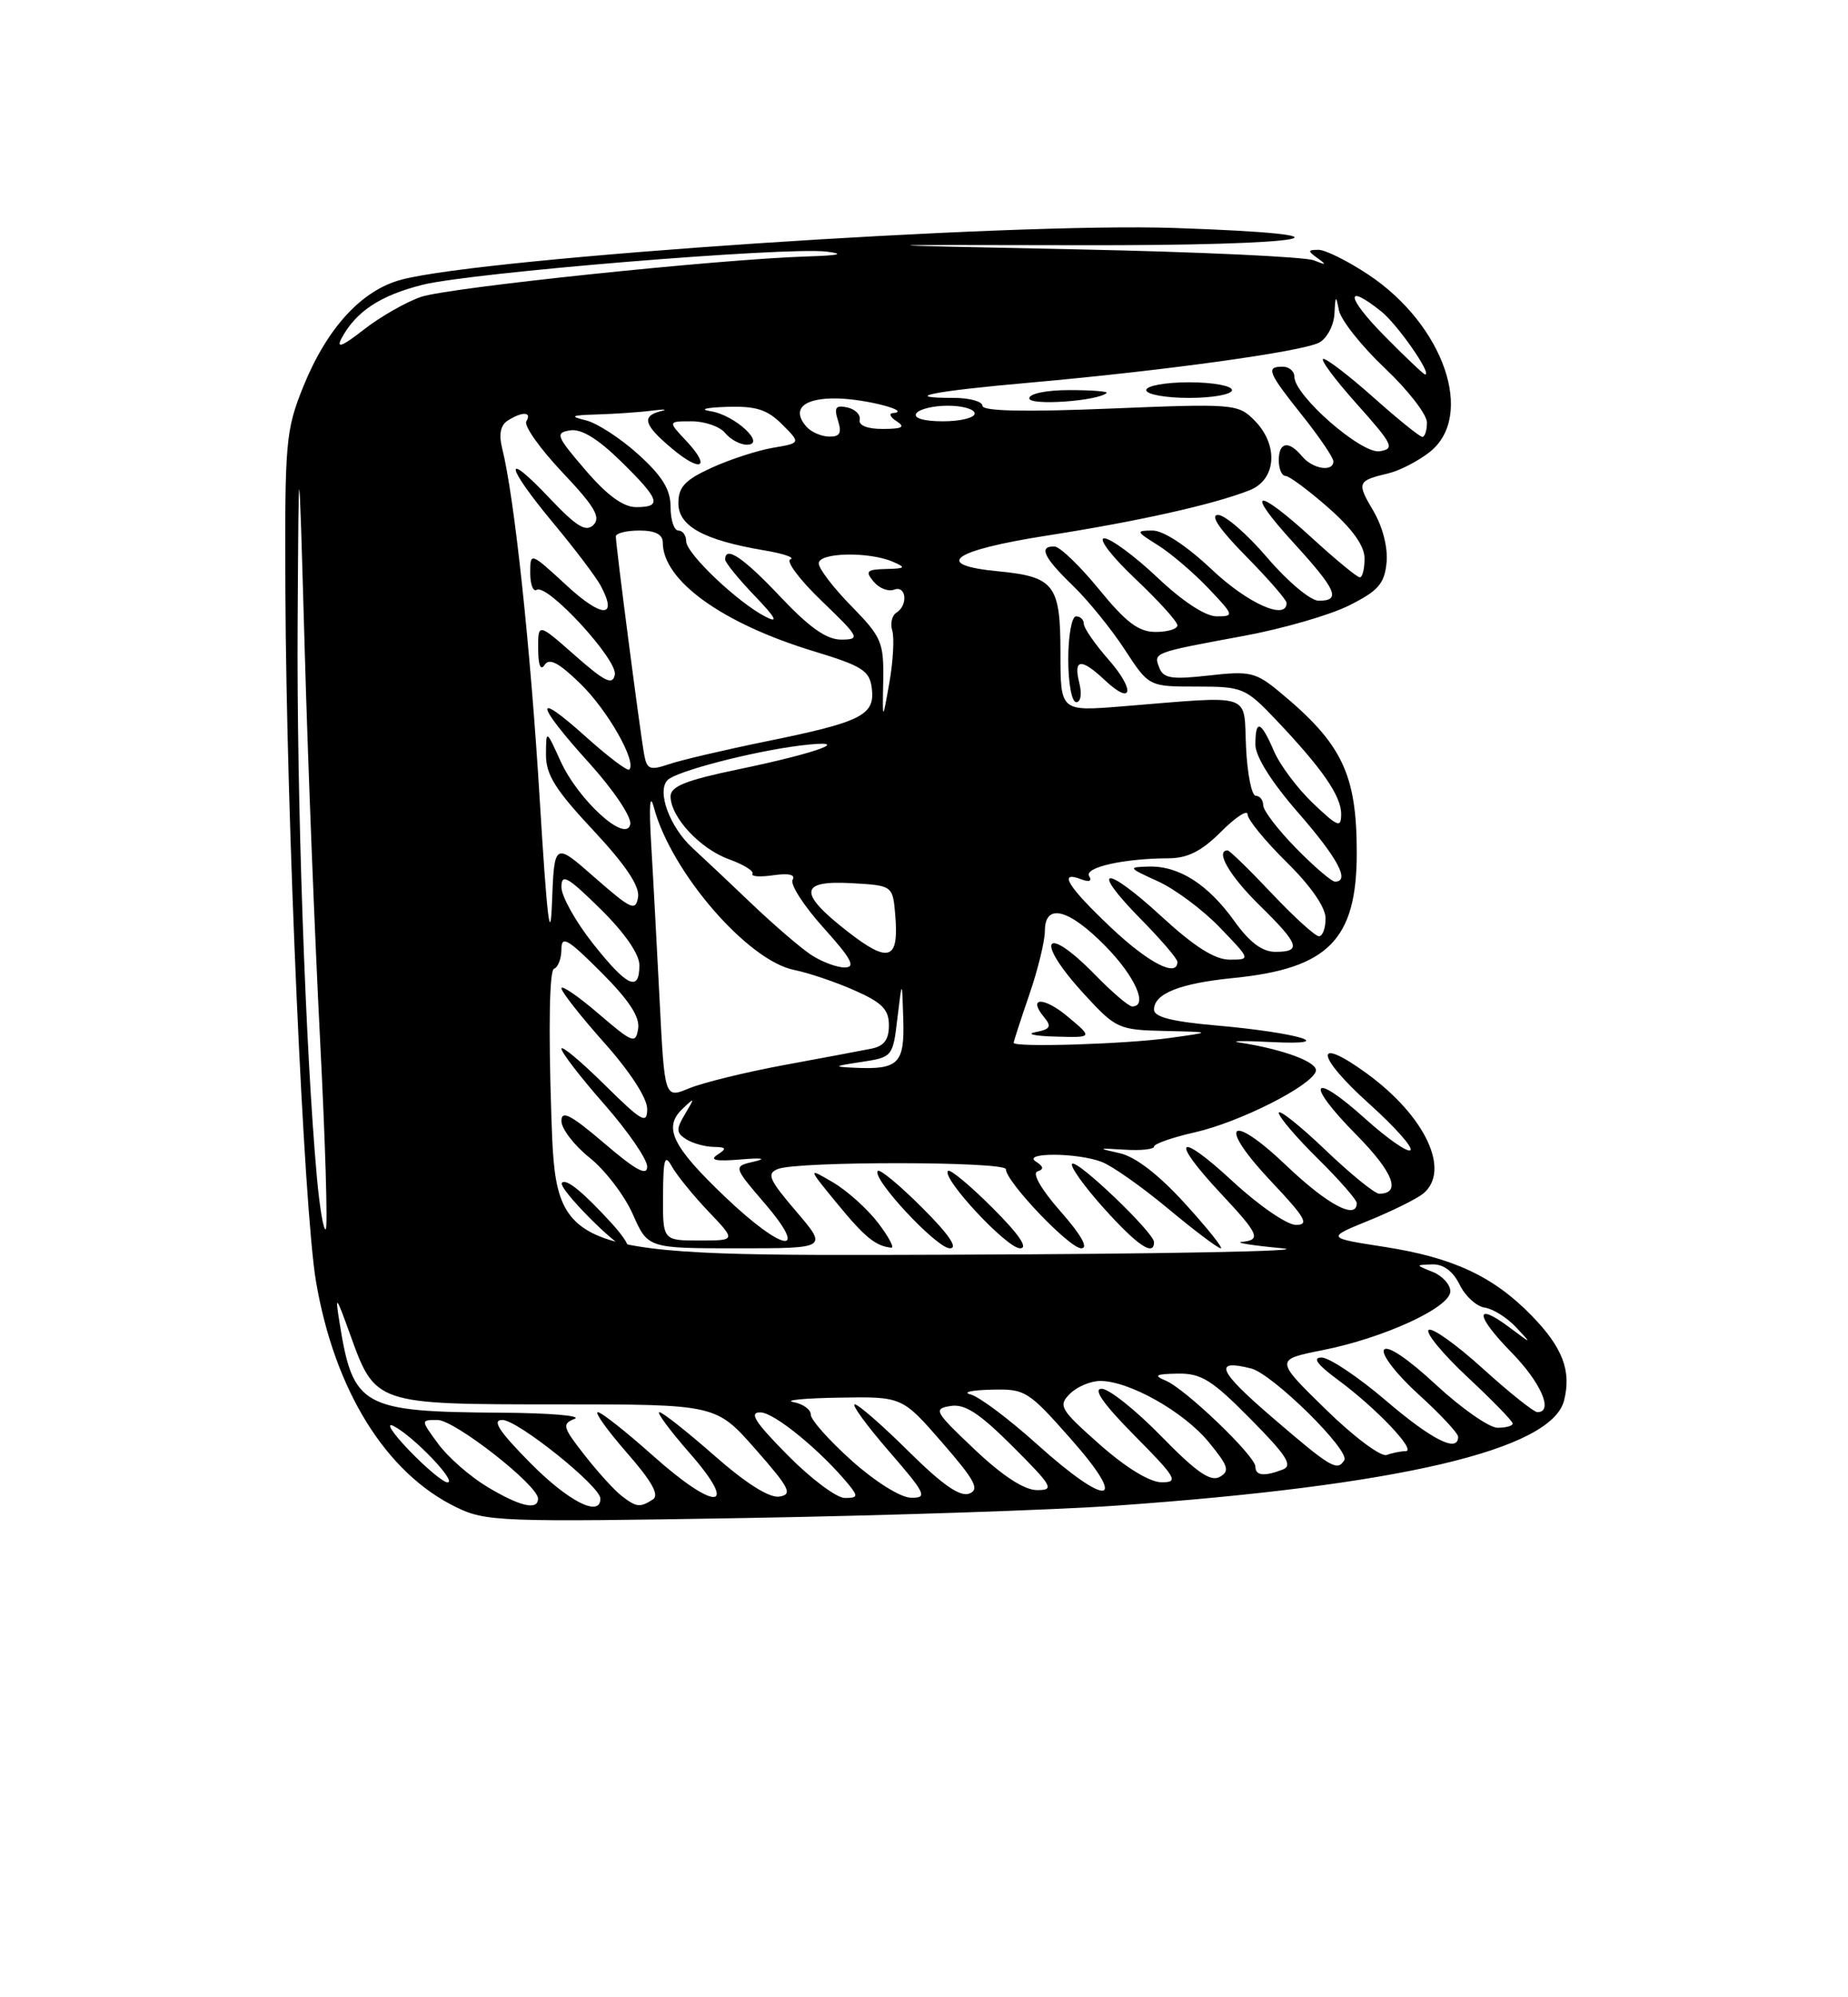 <?xml version="1.0" encoding="UTF-8" standalone="no"?>
<!DOCTYPE svg PUBLIC "-//W3C//DTD SVG 1.1//EN" "http://www.w3.org/Graphics/SVG/1.1/DTD/svg11.dtd" >
<svg xmlns="http://www.w3.org/2000/svg" xmlns:xlink="http://www.w3.org/1999/xlink" version="1.1" viewBox="0 0 237 256">
 <g >
 <path fill="currentColor"
d=" M 143.00 192.99 C 179.39 190.43 199.00 185.84 200.59 179.49 C 201.54 175.70 200.41 172.73 196.47 168.67 C 191.56 163.61 186.38 161.19 177.57 159.82 C 170.09 158.66 170.09 158.66 175.57 156.43 C 178.59 155.20 181.71 153.65 182.53 152.98 C 186.08 150.03 182.80 143.06 175.29 137.59 C 168.44 132.61 168.68 135.27 175.63 141.51 C 178.86 144.41 181.23 147.07 180.89 147.42 C 180.55 147.77 177.95 145.96 175.10 143.40 C 168.15 137.15 167.26 138.68 173.93 145.43 C 178.69 150.25 179.76 153.00 176.87 153.00 C 176.31 153.00 173.18 150.46 169.93 147.35 C 166.67 144.24 164.00 142.12 164.00 142.64 C 164.00 143.15 166.25 145.79 169.00 148.50 C 171.75 151.21 174.00 153.78 174.00 154.21 C 174.00 156.41 170.24 154.41 165.02 149.44 C 157.60 142.36 156.03 144.04 163.09 151.50 C 167.42 156.08 167.94 157.00 166.20 157.00 C 165.05 157.00 161.39 154.48 158.06 151.39 C 151.00 144.86 149.94 145.88 156.50 152.90 C 161.49 158.23 161.79 158.92 159.25 159.18 C 158.29 159.27 160.65 159.64 164.50 160.00 C 168.35 160.36 148.96 160.73 121.40 160.82 C 71.31 161.00 71.31 161.00 70.70 142.75 C 70.33 131.54 70.47 124.37 71.05 124.17 C 71.57 123.98 72.00 122.86 72.00 121.68 C 72.00 119.86 72.79 120.31 77.09 124.61 C 80.66 128.18 82.08 130.34 81.84 131.85 C 81.52 133.84 81.16 133.70 76.75 129.92 C 74.14 127.68 72.00 126.22 72.00 126.67 C 72.01 127.13 74.48 130.27 77.50 133.66 C 80.79 137.35 83.00 140.75 83.00 142.13 C 83.00 144.15 82.34 143.78 77.50 139.00 C 74.47 136.01 72.00 133.95 72.00 134.42 C 72.00 134.89 74.47 138.10 77.50 141.54 C 80.53 144.99 83.00 148.58 83.00 149.53 C 83.00 150.79 81.54 150.00 77.50 146.54 C 73.22 142.89 72.00 142.25 72.00 143.67 C 72.00 144.68 73.63 146.80 75.62 148.39 C 77.60 149.97 80.10 153.23 81.16 155.64 C 83.09 160.00 83.09 160.00 94.62 160.00 C 106.16 160.00 106.16 160.00 102.10 155.26 C 98.60 151.16 98.28 150.42 99.77 149.83 C 102.31 148.82 129.00 148.85 129.00 149.86 C 129.00 151.45 137.15 160.00 138.67 160.00 C 139.63 160.00 138.67 158.29 136.01 155.27 C 133.56 152.49 132.34 150.39 133.04 150.15 C 133.90 149.87 133.85 149.52 132.86 148.89 C 130.98 147.70 138.14 147.72 141.28 148.92 C 142.61 149.42 146.45 152.12 149.81 154.92 C 153.16 157.71 156.20 160.00 156.56 160.00 C 156.91 160.00 154.84 157.41 151.96 154.25 C 148.59 150.55 145.61 148.26 143.61 147.81 C 140.69 147.17 140.73 147.14 144.25 147.36 C 146.31 147.49 148.00 147.31 148.00 146.96 C 148.00 146.61 150.36 145.78 153.25 145.13 C 158.98 143.83 168.14 139.21 168.75 137.31 C 169.11 136.18 164.68 134.51 159.00 133.63 C 157.62 133.41 159.43 133.38 163.00 133.56 C 171.99 134.01 166.48 132.35 155.90 131.43 C 150.32 130.94 148.00 130.35 148.00 129.41 C 148.00 127.35 151.30 126.04 158.20 125.35 C 170.35 124.14 174.00 120.44 174.00 109.33 C 174.00 99.23 172.14 95.33 164.13 88.71 C 161.03 86.15 160.31 85.98 155.03 86.58 C 150.24 87.12 149.20 86.95 148.67 85.57 C 147.92 83.63 147.85 83.66 159.54 81.50 C 164.51 80.58 170.59 78.83 173.04 77.59 C 176.76 75.73 177.55 74.82 177.82 72.12 C 178.01 70.18 177.33 67.53 176.12 65.47 C 173.97 61.84 174.06 61.62 178.09 60.66 C 179.51 60.32 181.87 59.10 183.34 57.95 C 189.22 53.32 185.18 41.62 175.47 35.19 C 172.82 33.43 169.95 32.01 169.08 32.02 C 167.69 32.03 167.68 32.16 169.00 33.11 C 170.18 33.96 170.08 34.01 168.50 33.37 C 167.40 32.92 153.68 32.28 138.00 31.96 C 109.50 31.37 109.50 31.37 138.20 31.43 C 168.37 31.50 176.27 30.09 150.59 29.22 C 129.44 28.50 62.28 32.99 51.50 35.84 C 46.37 37.19 41.93 42.04 38.88 49.59 C 36.63 55.18 36.51 56.60 36.60 76.00 C 36.74 105.00 38.97 155.08 40.52 164.22 C 42.89 178.18 49.48 188.80 58.50 193.18 C 62.29 195.03 64.22 195.10 95.50 194.57 C 113.65 194.26 135.03 193.55 143.00 192.99 Z  M 78.44 156.79 C 74.77 152.78 72.63 151.03 72.07 151.60 C 71.46 152.21 79.18 160.00 80.39 160.00 C 80.93 160.00 80.05 158.55 78.44 156.79 Z  M 112.62 156.75 C 111.25 154.96 108.66 152.63 106.85 151.56 C 103.56 149.63 103.56 149.63 107.35 154.25 C 110.89 158.57 112.30 159.72 114.30 159.92 C 114.74 159.96 113.98 158.54 112.62 156.75 Z  M 118.27 154.80 C 115.41 151.94 112.85 149.81 112.58 150.08 C 111.70 150.96 120.12 160.00 121.82 160.00 C 122.91 160.00 121.70 158.22 118.27 154.80 Z  M 127.27 154.80 C 124.41 151.94 121.85 149.81 121.58 150.08 C 120.70 150.96 129.12 160.00 130.82 160.00 C 131.91 160.00 130.70 158.22 127.27 154.80 Z  M 148.00 159.21 C 148.00 157.99 138.12 148.55 137.50 149.17 C 137.19 149.47 139.02 152.03 141.56 154.86 C 145.87 159.65 148.00 161.09 148.00 159.21 Z  M 62.50 190.58 C 60.30 189.26 57.47 186.79 56.22 185.09 C 53.94 182.00 53.94 182.00 56.11 182.00 C 58.30 182.00 69.00 190.36 69.00 192.08 C 69.00 193.63 66.70 193.10 62.50 190.58 Z  M 68.00 187.50 C 63.97 183.42 63.05 182.00 64.43 182.00 C 66.39 182.00 77.00 190.50 77.00 192.08 C 77.00 194.54 72.89 192.45 68.00 187.50 Z  M 79.74 191.75 C 78.84 191.06 76.70 188.72 74.99 186.53 C 72.16 182.93 72.04 182.50 73.69 181.86 C 74.68 181.46 70.49 181.11 64.38 181.07 C 46.37 180.96 45.28 180.35 43.54 169.50 C 42.96 165.88 43.09 166.02 44.88 170.98 C 48.13 180.02 48.08 180.00 71.53 180.00 C 91.83 180.00 91.83 180.00 96.89 185.75 C 101.28 190.74 101.68 191.54 99.96 191.82 C 98.68 192.03 95.71 190.16 91.62 186.57 C 88.13 183.51 84.96 181.00 84.56 181.00 C 84.17 181.00 85.92 183.36 88.45 186.25 C 94.88 193.58 91.84 193.80 83.74 186.58 C 80.31 183.52 77.13 181.01 76.67 181.00 C 76.22 181.00 77.89 183.34 80.40 186.21 C 83.62 189.89 84.59 191.64 83.73 192.19 C 82.06 193.25 81.64 193.20 79.74 191.75 Z  M 101.00 186.50 C 96.79 182.24 96.01 181.01 97.53 181.03 C 99.31 181.05 105.32 185.98 108.87 190.32 C 110.07 191.79 110.00 192.00 108.34 192.00 C 107.29 192.00 103.99 189.53 101.00 186.50 Z  M 109.23 187.22 C 106.33 184.62 103.97 181.97 103.98 181.32 C 103.99 180.67 102.99 179.94 101.75 179.71 C 100.51 179.47 103.15 179.21 107.60 179.14 C 115.70 179.00 115.70 179.00 120.83 184.90 C 125.06 189.76 125.67 190.91 124.30 191.44 C 123.12 191.89 120.83 190.29 116.54 186.04 C 113.19 182.72 110.08 180.00 109.62 180.00 C 109.17 180.00 111.14 182.70 114.00 186.00 C 118.74 191.47 118.99 192.00 116.85 191.97 C 115.49 191.95 112.28 189.94 109.23 187.22 Z  M 125.00 185.79 C 119.85 180.92 119.65 180.57 121.90 180.21 C 123.74 179.91 125.59 181.12 129.89 185.41 C 135.01 190.53 135.27 191.00 132.99 190.99 C 131.37 190.99 128.58 189.18 125.00 185.79 Z  M 132.98 185.10 C 129.39 181.87 125.57 179.01 124.48 178.73 C 123.39 178.46 124.56 178.18 127.07 178.12 C 131.49 178.00 131.83 178.21 137.39 184.50 C 144.86 192.96 142.14 193.33 132.98 185.10 Z  M 52.45 185.88 C 50.28 183.61 49.40 182.22 50.50 182.79 C 53.07 184.12 58.69 190.00 57.39 190.00 C 56.85 190.00 54.63 188.14 52.45 185.88 Z  M 141.03 185.14 C 135.95 180.64 135.68 180.18 137.21 178.65 C 138.12 177.74 139.87 177.00 141.11 177.00 C 144.81 177.00 151.79 180.93 154.99 184.81 C 157.54 187.90 157.75 188.56 156.42 189.30 C 155.25 189.96 153.41 188.68 148.93 184.09 C 145.66 180.74 142.22 178.00 141.28 178.00 C 140.13 178.00 141.52 179.98 145.50 184.00 C 150.88 189.43 151.20 190.00 148.97 189.99 C 147.45 189.98 144.40 188.12 141.03 185.14 Z  M 161.00 187.98 C 161.00 186.62 152.02 178.01 149.50 176.96 C 147.89 176.29 148.19 176.11 151.03 176.06 C 154.05 176.01 155.41 176.85 160.36 181.86 C 165.04 186.59 165.84 187.85 164.50 188.36 C 162.12 189.27 161.00 189.15 161.00 187.98 Z  M 163.24 181.74 C 156.20 175.70 155.53 174.16 160.45 175.40 C 163.19 176.09 173.17 185.91 172.40 187.16 C 171.50 188.62 170.68 188.13 163.24 181.74 Z  M 170.00 180.62 C 163.50 174.27 163.50 174.27 169.64 173.05 C 177.52 171.48 186.00 167.58 186.00 165.51 C 186.00 164.65 184.99 163.53 183.75 163.03 C 181.50 162.13 181.50 162.13 183.70 162.06 C 185.12 162.02 186.35 162.94 187.20 164.67 C 187.91 166.13 189.36 167.45 190.41 167.60 C 191.46 167.75 193.26 168.87 194.41 170.10 C 196.50 172.32 196.50 172.32 193.60 170.15 C 189.06 166.75 189.19 168.60 193.81 173.31 C 197.61 177.18 199.28 181.00 197.17 181.00 C 196.71 181.00 193.54 178.47 190.13 175.38 C 186.71 172.28 183.60 170.08 183.21 170.47 C 182.82 170.87 185.09 173.60 188.25 176.55 C 191.41 179.50 194.00 182.16 194.00 182.46 C 194.00 182.76 193.13 183.00 192.06 183.00 C 190.99 183.00 187.42 180.51 184.14 177.47 C 180.53 174.12 177.90 172.36 177.49 173.01 C 177.13 173.61 179.11 176.17 181.91 178.71 C 184.71 181.25 187.00 183.70 187.00 184.16 C 187.00 186.25 183.65 184.57 177.72 179.50 C 174.17 176.47 170.47 174.00 169.49 174.00 C 168.26 174.00 168.93 174.90 171.60 176.87 C 176.49 180.47 181.74 186.00 180.27 186.00 C 179.66 186.00 178.56 186.22 177.83 186.49 C 177.10 186.76 173.57 184.12 170.00 180.62 Z  M 85.03 153.25 C 85.06 148.51 85.25 147.85 86.16 149.50 C 86.77 150.60 88.87 153.19 90.83 155.25 C 94.41 159.00 94.41 159.00 89.70 159.00 C 85.00 159.00 85.00 159.00 85.03 153.25 Z  M 92.95 153.37 C 86.20 146.93 85.03 144.51 87.51 142.14 C 89.12 140.60 89.14 140.64 87.86 142.78 C 86.69 144.73 86.71 145.20 88.00 146.02 C 88.83 146.54 90.40 146.98 91.50 147.00 C 93.16 147.03 93.25 147.20 92.00 148.01 C 90.94 148.70 91.82 148.88 95.00 148.61 C 97.68 148.38 98.39 148.49 96.76 148.87 C 94.01 149.50 94.01 149.50 98.08 154.25 C 103.94 161.08 100.40 160.48 92.95 153.37 Z  M 40.63 150.78 C 39.17 134.58 38.04 102.16 38.17 80.00 C 38.31 56.50 38.31 56.50 39.07 83.00 C 39.48 97.58 40.38 120.20 41.05 133.28 C 41.72 146.36 42.05 157.28 41.78 157.55 C 41.50 157.83 40.99 154.78 40.63 150.78 Z  M 84.59 128.15 C 84.23 121.19 83.75 112.12 83.50 108.00 C 83.22 103.19 83.35 101.57 83.86 103.50 C 86.07 111.78 95.88 123.13 101.85 124.32 C 103.68 124.69 107.16 125.86 109.59 126.94 C 113.13 128.50 114.00 129.39 114.00 131.42 C 114.00 133.26 113.37 134.09 111.75 134.41 C 110.51 134.66 105.45 135.61 100.50 136.52 C 95.55 137.44 90.09 138.78 88.36 139.50 C 85.23 140.80 85.23 140.80 84.59 128.15 Z  M 110.50 136.11 C 114.45 135.51 114.51 135.44 115.09 130.50 C 115.69 125.50 115.69 125.50 115.84 130.64 C 116.02 136.32 115.24 137.11 109.67 136.86 C 106.78 136.73 106.86 136.66 110.50 136.11 Z  M 130.00 133.66 C 130.00 133.47 130.90 130.70 132.00 127.50 C 133.10 124.30 134.00 120.63 134.00 119.34 C 134.00 115.69 137.04 116.45 141.79 121.29 C 145.58 125.15 147.29 129.00 145.20 129.00 C 144.76 129.00 142.65 127.20 140.50 125.00 C 133.83 118.17 132.60 120.44 139.13 127.52 C 143.11 131.84 143.48 132.01 149.38 132.14 C 155.50 132.28 155.50 132.28 150.00 133.04 C 144.33 133.83 130.00 134.27 130.00 133.66 Z  M 137.03 130.38 C 133.88 127.72 131.71 127.74 133.92 130.40 C 134.90 131.58 134.69 131.93 132.81 132.29 C 131.54 132.53 132.67 132.79 135.33 132.86 C 140.15 133.00 140.15 133.00 137.03 130.38 Z  M 76.02 120.91 C 73.81 118.11 72.00 114.87 72.00 113.70 C 72.00 111.91 72.78 112.35 77.00 116.50 C 80.11 119.56 82.00 122.29 82.00 123.71 C 82.00 127.22 80.43 126.48 76.02 120.91 Z  M 103.97 122.35 C 102.61 121.44 99.25 118.55 96.50 115.93 C 93.75 113.30 90.28 110.04 88.79 108.67 C 85.87 105.98 84.20 101.40 85.62 99.98 C 86.76 98.84 96.56 96.30 102.69 95.55 C 109.72 94.70 105.21 96.42 94.68 98.61 C 87.98 100.00 86.00 100.79 86.00 102.07 C 86.00 104.72 89.77 108.79 93.48 110.13 C 95.36 110.81 96.72 111.65 96.50 112.00 C 96.28 112.35 97.50 112.43 99.19 112.18 C 101.16 111.90 102.05 112.11 101.65 112.76 C 101.30 113.33 103.07 116.09 105.60 118.90 C 109.21 122.91 109.79 124.00 108.32 124.00 C 107.29 124.00 105.33 123.26 103.97 122.35 Z  M 142.44 118.85 C 136.93 113.64 135.64 111.54 138.66 112.70 C 139.69 113.09 140.08 112.94 139.68 112.30 C 139.00 111.18 144.12 110.03 149.85 110.01 C 152.32 110.00 154.10 109.10 156.60 106.60 C 158.47 104.73 160.00 103.73 160.00 104.39 C 160.00 105.04 162.25 107.79 165.00 110.50 C 168.11 113.56 170.00 116.29 170.00 117.71 C 170.00 118.97 169.62 120.00 169.15 120.00 C 168.67 120.00 165.95 117.53 163.09 114.50 C 160.23 111.47 157.69 109.00 157.44 109.00 C 155.80 109.00 157.68 112.25 161.50 116.00 C 166.65 121.05 166.97 122.00 163.56 122.00 C 161.88 122.00 160.27 120.80 158.31 118.07 C 154.94 113.36 151.20 110.97 147.35 111.07 C 144.61 111.14 144.65 111.21 148.50 112.96 C 150.70 113.96 154.28 116.63 156.45 118.89 C 160.41 123.00 160.41 123.00 157.69 123.00 C 155.79 123.00 153.16 121.33 148.91 117.42 C 141.64 110.74 139.64 111.04 146.31 117.81 C 148.89 120.43 151.00 122.89 151.00 123.28 C 151.00 125.35 147.27 123.42 142.44 118.85 Z  M 69.22 102.50 C 68.03 82.95 65.97 63.71 64.40 57.46 C 63.95 55.67 64.19 54.50 65.11 53.91 C 66.98 52.72 68.26 52.77 67.50 54.00 C 67.16 54.55 69.24 57.49 72.11 60.53 C 76.25 64.90 77.09 66.31 76.11 67.28 C 75.14 68.24 73.95 67.51 70.44 63.81 C 64.44 57.47 64.80 59.65 70.98 67.07 C 73.72 70.36 76.45 73.97 77.04 75.08 C 79.28 79.25 77.22 79.24 72.69 75.06 C 68.01 70.75 68.00 70.75 68.00 73.43 C 68.00 74.91 68.37 75.89 68.83 75.60 C 70.20 74.76 79.23 84.58 78.85 86.48 C 78.57 87.87 77.59 87.40 73.75 84.02 C 69.00 79.83 69.00 79.83 69.02 83.17 C 69.02 85.25 69.33 86.02 69.84 85.23 C 70.43 84.29 71.66 84.93 74.44 87.64 C 77.93 91.03 81.69 97.64 80.70 98.64 C 80.47 98.87 77.97 96.98 75.14 94.44 C 68.36 88.34 68.59 90.10 75.58 97.82 C 78.69 101.26 81.01 104.71 80.83 105.64 C 80.33 108.16 74.17 102.58 71.88 97.54 C 70.04 93.50 70.04 93.50 70.02 96.71 C 70.00 99.28 71.22 101.23 76.08 106.42 C 80.23 110.86 82.05 113.57 81.83 114.98 C 81.53 116.84 80.96 116.58 76.29 112.49 C 71.09 107.92 71.09 107.92 70.79 115.71 C 70.58 121.33 70.14 117.66 69.22 102.50 Z  M 108.68 119.38 C 102.34 114.44 102.49 112.81 109.25 113.20 C 114.50 113.50 114.50 113.50 114.82 117.38 C 115.29 123.08 113.98 123.51 108.68 119.38 Z  M 166.21 108.71 C 163.89 106.35 162.00 103.88 162.00 103.21 C 162.00 102.55 161.57 102.00 161.05 102.00 C 160.52 102.00 159.96 99.19 159.80 95.75 C 159.46 88.66 160.98 89.16 143.75 90.55 C 136.00 91.17 136.00 91.17 136.00 83.71 C 136.00 74.93 135.23 73.92 127.97 73.22 C 119.53 72.41 122.08 70.56 134.25 68.65 C 146.02 66.81 155.59 64.67 160.25 62.84 C 163.71 61.48 164.01 57.01 160.85 53.85 C 158.77 51.77 158.20 51.72 142.35 52.37 C 131.45 52.82 126.00 52.70 126.00 52.02 C 126.00 51.46 124.35 51.00 122.33 51.00 C 115.34 51.00 119.58 50.14 132.01 49.05 C 149.28 47.52 166.99 45.07 169.18 43.91 C 170.18 43.37 171.06 41.71 171.14 40.21 C 171.26 37.84 171.33 37.78 171.71 39.76 C 171.95 41.00 174.58 44.33 177.57 47.16 C 180.56 49.98 183.00 53.12 183.00 54.15 C 183.00 55.17 182.73 56.00 182.41 56.00 C 182.09 56.00 179.30 53.75 176.21 51.00 C 173.13 48.25 170.20 46.00 169.72 46.00 C 169.24 46.00 171.15 48.59 173.98 51.75 C 178.66 56.99 178.92 57.53 176.93 57.84 C 174.59 58.20 166.00 50.70 166.00 48.29 C 166.00 47.58 165.32 47.00 164.50 47.00 C 162.31 47.00 162.58 47.69 167.00 53.24 C 169.20 56.00 171.00 58.65 171.00 59.13 C 171.00 60.54 168.35 60.12 167.00 58.50 C 165.27 56.42 164.00 56.63 164.00 59.00 C 164.00 60.10 164.39 61.00 164.86 61.00 C 165.33 61.00 167.81 62.84 170.36 65.08 C 173.47 67.82 175.00 69.97 175.00 71.58 C 175.00 72.91 174.73 74.00 174.39 74.00 C 174.05 74.00 171.32 71.75 168.31 69.00 C 160.98 62.30 159.56 62.65 165.90 69.58 C 171.42 75.62 172.02 77.00 169.12 77.00 C 168.08 77.00 165.15 74.55 162.54 71.50 C 159.96 68.47 157.11 66.00 156.21 66.00 C 155.14 66.00 156.39 67.84 159.78 71.28 C 162.65 74.19 165.00 76.89 165.00 77.28 C 165.00 79.58 160.00 77.34 155.41 73.00 C 152.19 69.96 149.21 68.00 147.81 68.00 C 145.64 68.01 145.68 68.12 148.50 69.88 C 150.15 70.91 153.05 73.39 154.95 75.38 C 158.27 78.87 158.31 79.00 156.04 79.00 C 154.59 79.00 151.66 77.08 148.41 74.00 C 145.50 71.25 142.44 69.00 141.62 69.00 C 140.79 69.00 142.57 71.32 145.56 74.15 C 148.55 76.97 151.00 79.67 151.00 80.15 C 151.00 80.62 149.74 81.00 148.21 81.00 C 146.03 81.00 144.42 79.79 140.96 75.55 C 138.51 72.55 135.94 70.08 135.25 70.05 C 133.15 69.97 133.84 71.45 137.58 75.05 C 139.54 76.95 142.54 80.64 144.24 83.25 C 147.34 88.00 147.34 88.00 153.46 88.00 C 159.36 88.00 159.73 88.15 163.63 92.25 C 169.55 98.48 172.00 102.01 172.00 104.33 C 172.00 106.16 171.59 106.00 168.38 102.95 C 166.39 101.05 164.13 98.04 163.37 96.25 C 161.70 92.37 161.00 92.13 161.00 95.44 C 161.00 96.96 163.06 100.24 166.50 104.18 C 171.58 110.00 173.18 113.00 171.21 113.00 C 170.77 113.00 168.52 111.07 166.21 108.71 Z  M 138.41 87.50 C 137.64 84.43 138.65 84.32 141.68 87.17 C 145.28 90.55 145.63 88.48 142.13 84.50 C 140.41 82.54 139.00 80.50 139.00 79.97 C 139.00 79.43 138.55 79.00 138.00 79.00 C 137.45 79.00 137.00 81.47 137.00 84.50 C 137.00 87.57 137.45 90.00 138.02 90.00 C 138.61 90.00 138.77 88.94 138.41 87.50 Z  M 141.92 50.37 C 142.15 50.17 140.01 50.00 137.17 50.00 C 134.19 50.00 132.00 50.45 132.00 51.06 C 132.00 52.02 140.75 51.42 141.92 50.37 Z  M 158.00 50.00 C 158.00 49.45 155.53 49.00 152.50 49.00 C 149.47 49.00 147.00 49.45 147.00 50.00 C 147.00 50.55 149.47 51.00 152.50 51.00 C 155.53 51.00 158.00 50.55 158.00 50.00 Z  M 82.61 96.70 C 82.08 93.78 78.95 69.71 78.98 68.75 C 78.99 68.34 80.35 68.00 82.00 68.00 C 84.03 68.00 85.00 68.50 85.00 69.54 C 85.00 74.41 92.62 79.90 104.32 83.46 C 110.64 85.38 111.54 85.96 111.81 88.26 C 112.22 91.67 110.48 92.54 98.29 95.02 C 92.90 96.12 87.26 97.44 85.76 97.96 C 83.35 98.77 82.96 98.62 82.61 96.70 Z  M 113.27 87.22 C 113.35 82.32 113.06 81.64 109.18 77.68 C 106.88 75.34 105.00 72.88 105.00 72.21 C 105.00 70.81 111.41 70.67 114.50 72.00 C 116.25 72.75 116.13 72.87 113.63 72.93 C 111.15 72.99 110.93 73.21 112.04 74.55 C 112.74 75.40 113.92 75.86 114.66 75.58 C 116.23 74.98 116.49 77.58 114.96 78.53 C 114.39 78.88 114.15 79.92 114.43 80.83 C 114.71 81.75 114.54 84.75 114.06 87.50 C 113.17 92.50 113.17 92.50 113.27 87.22 Z  M 100.09 76.50 C 95.32 71.45 93.00 69.89 93.00 71.71 C 93.00 72.10 94.69 74.18 96.75 76.33 C 99.53 79.23 99.89 79.93 98.16 79.04 C 94.59 77.20 88.00 70.94 88.00 69.38 C 88.00 68.62 87.55 68.00 87.00 68.00 C 86.45 68.00 86.00 66.65 86.00 65.00 C 86.00 62.75 84.96 61.05 81.87 58.25 C 79.60 56.19 76.57 54.22 75.12 53.87 C 72.98 53.35 73.25 53.22 76.63 53.12 C 78.89 53.05 82.04 52.84 83.63 52.63 C 85.21 52.43 85.71 52.47 84.75 52.70 C 82.24 53.33 82.57 54.46 86.13 57.45 C 89.92 60.65 91.25 59.96 88.00 56.50 C 85.65 54.00 85.65 54.00 88.70 54.00 C 90.38 54.00 92.32 54.67 93.00 55.50 C 93.68 56.33 94.93 57.00 95.78 57.00 C 98.36 57.00 94.24 53.18 91.15 52.71 C 89.62 52.47 90.48 52.24 93.20 52.15 C 96.96 52.03 98.39 52.48 100.31 54.40 C 102.70 56.79 102.70 56.79 99.10 57.40 C 97.12 57.74 93.59 58.89 91.25 59.96 C 87.84 61.52 87.00 62.42 87.00 64.50 C 87.00 67.44 90.25 69.23 98.00 70.54 C 100.47 70.95 101.99 71.47 101.37 71.69 C 100.75 71.91 102.55 74.31 105.37 77.02 C 110.24 81.70 110.37 81.96 107.90 81.98 C 106.02 81.99 103.83 80.46 100.09 76.50 Z  M 75.08 60.25 C 71.32 55.87 71.17 55.47 73.13 55.16 C 74.56 54.94 76.67 56.23 79.62 59.12 C 84.64 64.04 84.96 65.00 81.58 65.00 C 79.93 65.00 77.86 63.49 75.08 60.25 Z  M 103.42 54.69 C 101.46 52.44 103.03 51.00 107.33 51.07 C 111.01 51.13 117.09 52.72 114.50 52.95 C 113.95 52.99 114.17 53.47 115.00 54.00 C 116.14 54.74 115.72 54.97 113.25 54.98 C 111.26 54.99 110.10 54.54 110.25 53.81 C 110.39 53.15 109.67 52.44 108.65 52.22 C 107.17 51.90 106.94 52.23 107.47 53.91 C 107.98 55.51 107.71 55.99 106.32 55.96 C 105.32 55.94 104.02 55.37 103.42 54.69 Z  M 117.50 53.00 C 117.84 52.45 119.67 52.00 121.56 52.00 C 123.45 52.00 125.00 52.45 125.00 53.00 C 125.00 53.55 123.17 54.00 120.94 54.00 C 118.49 54.00 117.13 53.60 117.50 53.00 Z  M 177.50 43.00 C 172.66 38.09 172.43 36.17 177.12 39.90 C 179.20 41.55 183.70 48.00 182.77 48.00 C 182.58 48.00 180.21 45.75 177.50 43.00 Z  M 43.80 43.37 C 45.64 39.93 48.74 37.88 54.16 36.51 C 60.38 34.94 100.85 31.62 106.00 32.25 C 108.43 32.55 107.66 32.74 103.50 32.87 C 92.11 33.23 57.49 36.86 54.00 38.05 C 52.08 38.71 48.76 40.60 46.64 42.26 C 43.90 44.40 43.08 44.72 43.80 43.37 Z "/>
</g>
</svg>